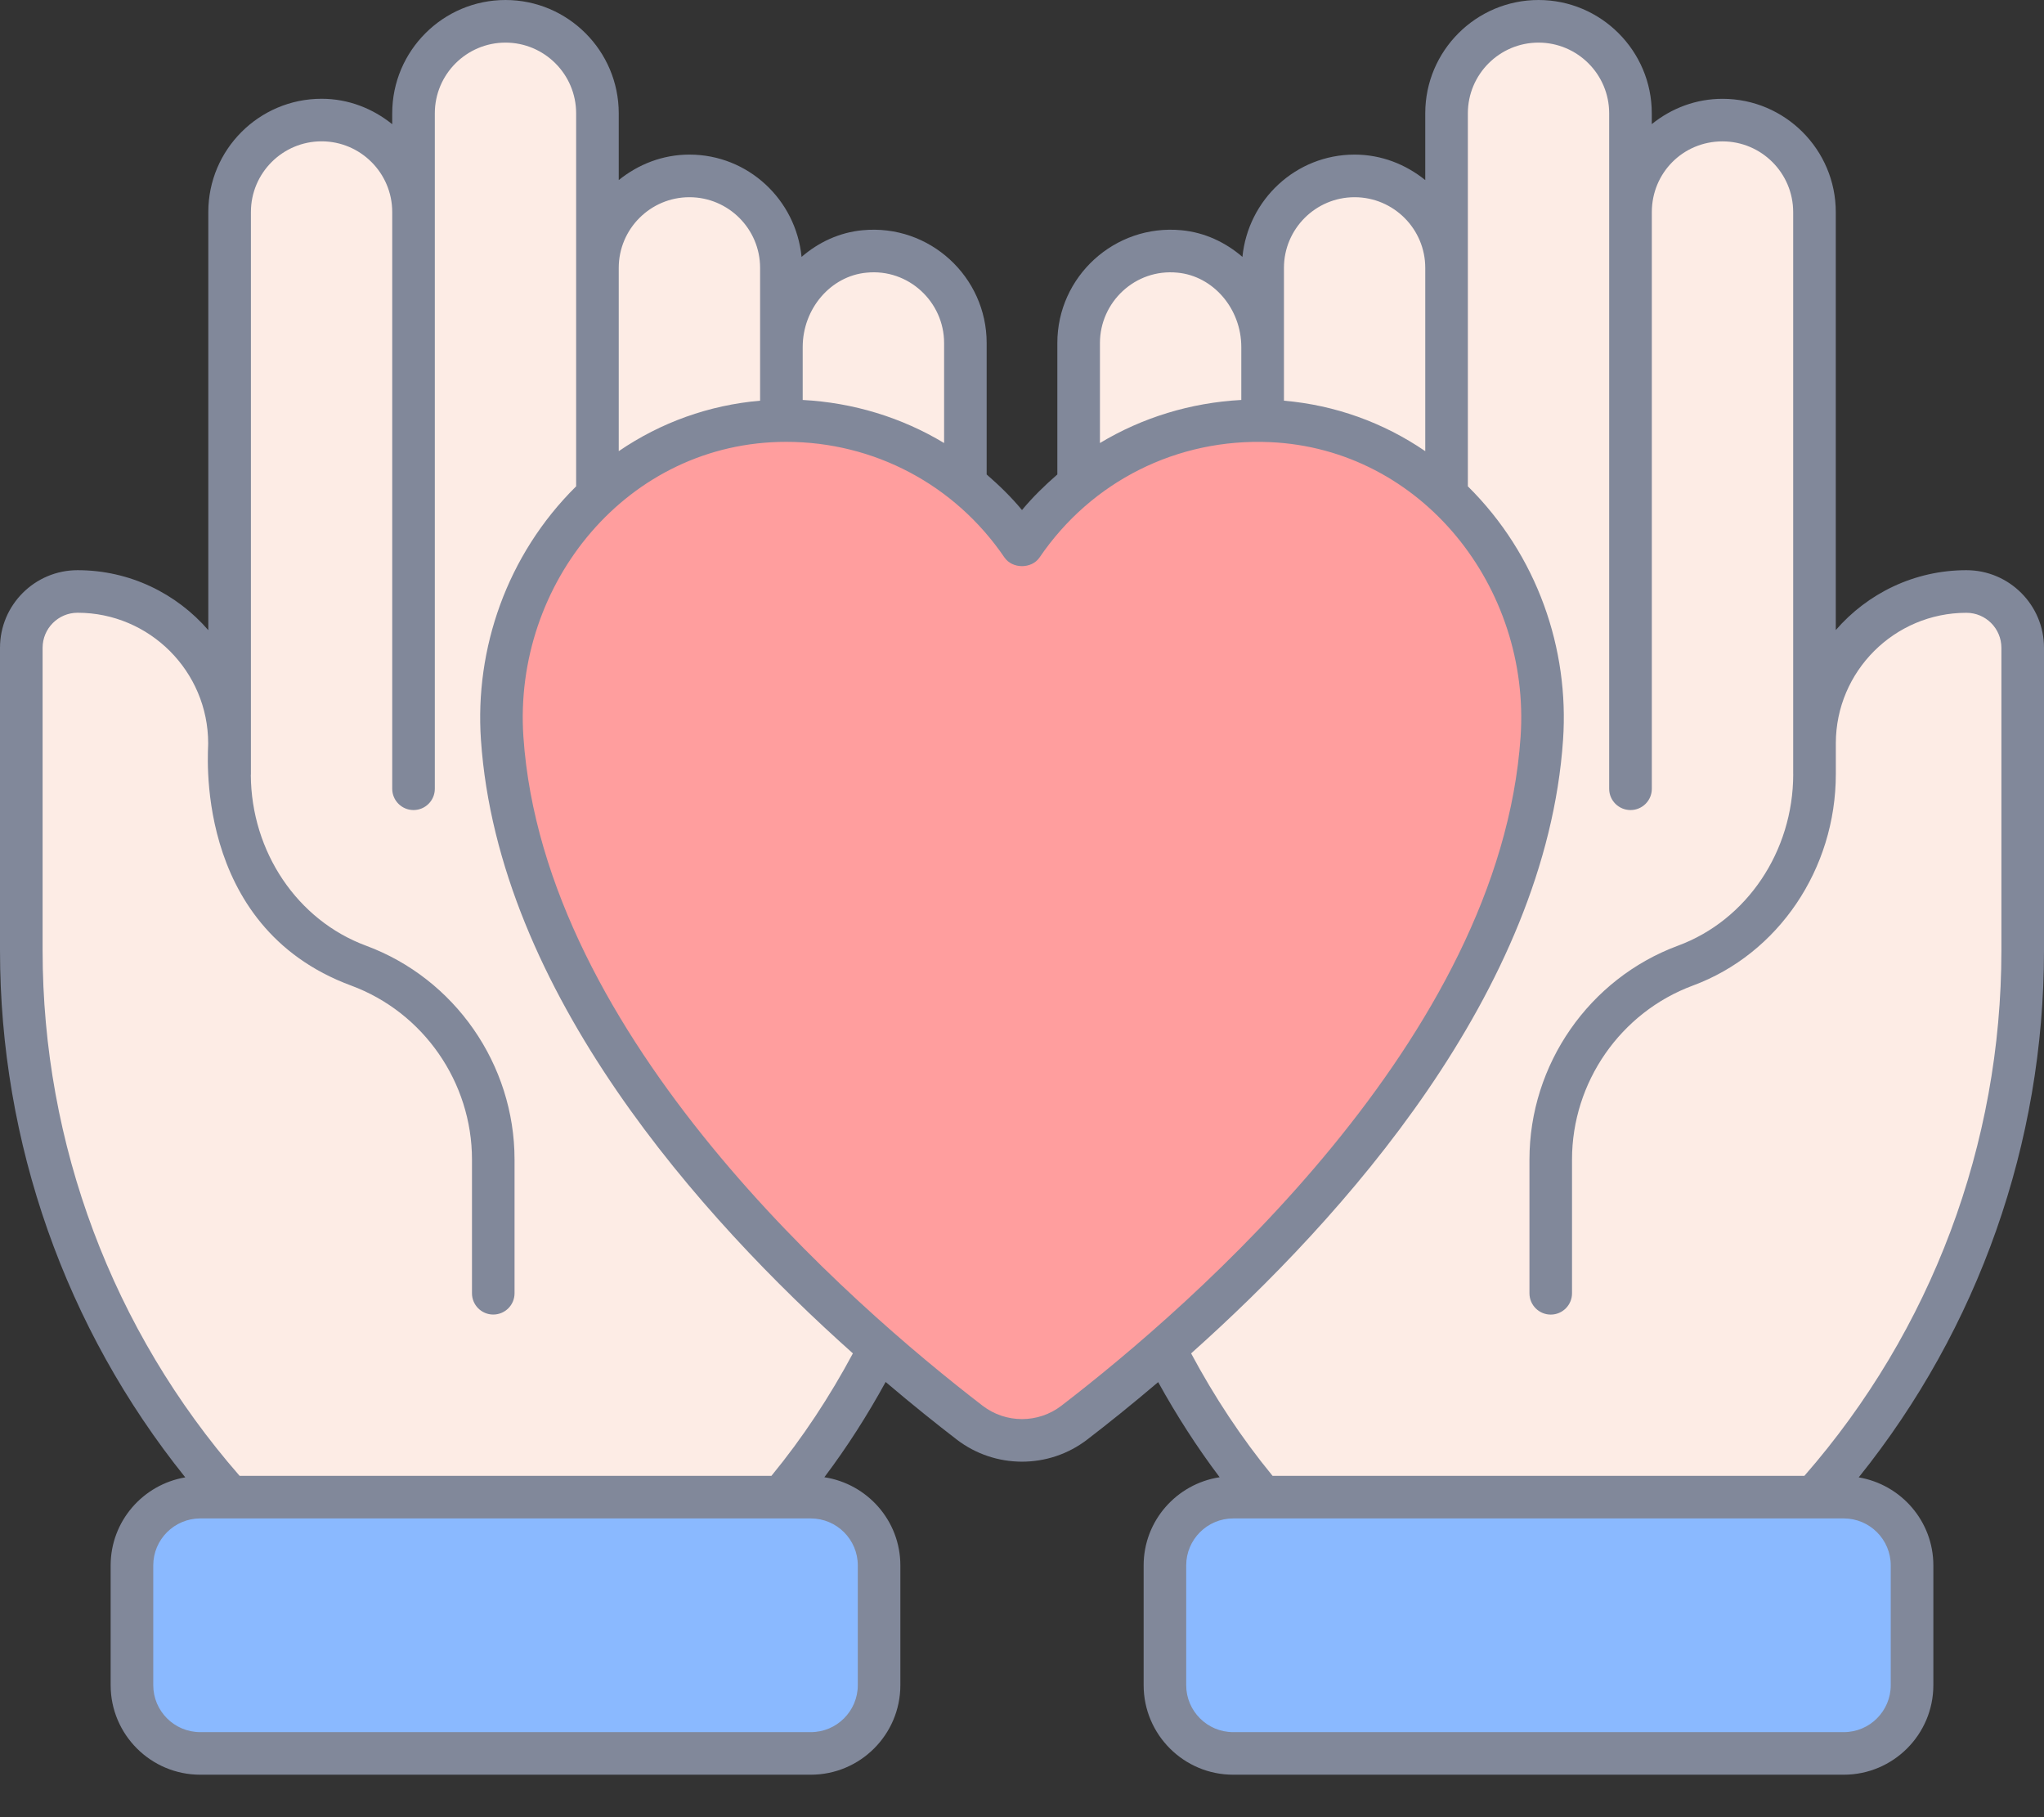 <svg width="45" height="40" viewBox="0 0 45 40" fill="none" xmlns="http://www.w3.org/2000/svg">
<rect x="0" y="0" width="45" height="40" fill="#333333" stroke="none"/>
<path d="M44.531 14.259V20.92C44.531 25.434 42.848 29.7 39.947 32.948L39.928 32.934L39.947 32.958H27.797C25.181 29.855 23.747 25.927 23.747 21.872V7.552C23.747 6.37 24.759 5.423 25.969 5.536C27.024 5.634 27.797 6.581 27.797 7.641V5.897C27.797 4.786 28.695 3.872 29.822 3.872C30.942 3.872 31.847 4.777 31.847 5.897V2.494C31.847 1.369 32.747 0.469 33.872 0.469C34.988 0.469 35.897 1.373 35.897 2.494V4.669C35.897 3.544 36.797 2.644 37.922 2.644C39.038 2.644 39.947 3.548 39.947 4.669V16.364C39.947 15.441 40.322 14.606 40.927 14.002C41.531 13.397 42.37 13.022 43.294 13.022C43.978 13.022 44.531 13.575 44.531 14.259ZM21.253 7.552V21.872C21.253 25.927 19.819 29.855 17.203 32.958H5.053L5.072 32.934L5.053 32.948C2.152 29.7 0.469 25.434 0.469 20.92V14.259C0.469 13.575 1.022 13.022 1.707 13.022C2.63 13.022 3.469 13.397 4.074 14.002C4.678 14.606 5.053 15.441 5.053 16.364V4.669C5.053 3.548 5.963 2.644 7.078 2.644C8.204 2.644 9.103 3.545 9.103 4.669V2.494C9.103 1.373 10.013 0.469 11.128 0.469C12.254 0.469 13.153 1.37 13.153 2.494V5.897C13.153 4.777 14.058 3.872 15.178 3.872C16.306 3.872 17.203 4.787 17.203 5.897V7.641C17.203 6.581 17.977 5.634 19.032 5.536C20.241 5.423 21.253 6.37 21.253 7.552Z" fill="#FDECE5"/>
<path d="M27.149 38.597H40.592C41.422 38.597 42.095 37.924 42.095 37.094V34.458C42.095 33.628 41.422 32.955 40.592 32.955H27.149C26.319 32.955 25.647 33.628 25.647 34.458V37.094C25.647 37.924 26.319 38.597 27.149 38.597ZM17.851 38.597H4.408C3.578 38.597 2.905 37.924 2.905 37.094V34.458C2.905 33.628 3.578 32.955 4.408 32.955H17.851C18.681 32.955 19.353 33.628 19.353 34.458V37.094C19.353 37.924 18.681 38.597 17.851 38.597Z" fill="#8AB9FF"/>
<path d="M33.944 16.25C33.477 23.113 26.462 29.157 23.652 31.316C22.971 31.839 22.03 31.839 21.349 31.316C18.538 29.157 11.523 23.113 11.056 16.25C10.812 12.669 13.438 9.421 17.024 9.263C19.298 9.163 21.321 10.274 22.5 12.006C23.679 10.274 25.702 9.163 27.976 9.263C31.562 9.421 34.188 12.669 33.944 16.25Z" fill="#FF9E9E"/>
<path d="M45 14.259C45 13.317 44.234 12.551 43.292 12.551C42.144 12.551 41.115 13.063 40.416 13.869V4.669C40.416 3.294 39.297 2.175 37.922 2.175C37.345 2.175 36.806 2.377 36.365 2.732V2.493C36.365 1.119 35.246 0 33.872 0C32.497 0 31.378 1.119 31.378 2.493V3.964C30.95 3.619 30.414 3.403 29.822 3.403C28.53 3.403 27.477 4.395 27.353 5.655C26.98 5.333 26.52 5.116 26.011 5.068C24.54 4.928 23.278 6.088 23.278 7.55V10.444C23.002 10.684 22.738 10.94 22.5 11.227C22.263 10.94 21.998 10.684 21.722 10.444V7.55C21.722 6.094 20.466 4.927 18.989 5.068C18.48 5.116 18.02 5.333 17.647 5.655C17.523 4.395 16.47 3.403 15.178 3.403C14.586 3.403 14.05 3.619 13.622 3.964V2.494C13.622 1.119 12.503 8.8144e-05 11.129 8.8144e-05C9.754 8.8144e-05 8.635 1.119 8.635 2.494V2.734C8.207 2.389 7.671 2.174 7.08 2.174C5.705 2.174 4.586 3.292 4.586 4.667V13.871C3.887 13.064 2.857 12.551 1.708 12.551C0.766 12.551 0 13.317 0 14.259V20.922C0 25.159 1.443 29.24 4.079 32.52C3.149 32.677 2.436 33.484 2.436 34.458V37.094C2.436 38.181 3.321 39.065 4.408 39.065H17.851C18.938 39.065 19.822 38.181 19.822 37.094V34.458C19.822 33.473 19.094 32.662 18.149 32.517C18.652 31.85 19.099 31.147 19.498 30.42C20.085 30.919 20.619 31.346 21.063 31.687C21.899 32.33 23.082 32.344 23.937 31.687C24.38 31.347 24.913 30.921 25.498 30.423C25.899 31.149 26.348 31.85 26.851 32.517C25.906 32.662 25.178 33.473 25.178 34.458V37.094C25.178 38.181 26.062 39.065 27.149 39.065H40.592C41.679 39.065 42.564 38.181 42.564 37.094V34.458C42.564 33.483 41.851 32.677 40.921 32.52C43.557 29.24 45 25.159 45 20.922L45 14.259ZM29.822 4.341C30.68 4.341 31.378 5.039 31.378 5.896V9.931C30.453 9.299 29.391 8.917 28.267 8.82V5.896C28.267 5.039 28.965 4.341 29.822 4.341ZM24.216 7.55C24.216 6.655 24.988 5.909 25.924 6.002C26.711 6.076 27.328 6.795 27.328 7.639V8.804C26.212 8.864 25.148 9.191 24.216 9.752V7.55H24.216ZM19.077 6.002C20.001 5.908 20.785 6.646 20.785 7.55V9.752C19.852 9.19 18.787 8.863 17.672 8.804V7.639C17.672 6.795 18.289 6.075 19.077 6.002ZM15.178 4.341C16.036 4.341 16.734 5.039 16.734 5.896V8.82C15.609 8.917 14.547 9.299 13.622 9.931V5.896C13.622 5.039 14.32 4.341 15.178 4.341ZM18.885 34.458V37.094C18.885 37.664 18.421 38.128 17.851 38.128H4.408C3.838 38.128 3.374 37.664 3.374 37.094V34.458C3.374 33.888 3.838 33.424 4.408 33.424H17.851C18.421 33.424 18.885 33.888 18.885 34.458ZM16.984 32.486H5.275C2.478 29.285 0.938 25.187 0.938 20.922V14.259C0.938 13.834 1.283 13.488 1.708 13.488C3.293 13.488 4.583 14.778 4.583 16.363C4.597 16.413 4.192 20.387 7.732 21.695C9.322 22.283 10.391 23.822 10.391 25.524V28.468C10.391 28.727 10.601 28.936 10.859 28.936C11.118 28.936 11.328 28.727 11.328 28.468V25.524C11.328 23.431 10.014 21.54 8.057 20.816C6.546 20.257 5.531 18.749 5.522 17.059C5.522 17.056 5.524 17.054 5.524 17.051V4.667C5.524 3.809 6.222 3.111 7.08 3.111C7.937 3.111 8.635 3.809 8.635 4.667V17.362C8.635 17.621 8.845 17.831 9.104 17.831C9.363 17.831 9.573 17.621 9.573 17.362V2.494C9.573 1.636 10.271 0.938 11.129 0.938C11.986 0.938 12.684 1.636 12.684 2.494V10.705C11.152 12.221 10.452 14.287 10.588 16.282C10.966 21.837 15.446 26.819 18.777 29.791C18.268 30.74 17.674 31.646 16.984 32.486ZM23.366 30.944C22.856 31.335 22.144 31.335 21.634 30.944C18.745 28.724 11.975 22.846 11.523 16.218C11.293 12.843 13.82 9.726 17.308 9.726C19.238 9.726 21.019 10.664 22.113 12.27C22.287 12.526 22.713 12.526 22.887 12.27C24.03 10.591 25.919 9.644 27.956 9.732C31.31 9.879 33.7 12.936 33.477 16.218C33.025 22.846 26.256 28.724 23.366 30.944ZM41.626 34.458V37.094C41.626 37.664 41.163 38.128 40.592 38.128H27.149C26.579 38.128 26.115 37.664 26.115 37.094V34.458C26.115 33.888 26.579 33.424 27.149 33.424H40.592C41.163 33.424 41.626 33.888 41.626 34.458ZM44.062 20.922C44.062 25.187 42.522 29.285 39.725 32.486H28.016C27.326 31.646 26.732 30.74 26.223 29.791C29.554 26.819 34.034 21.837 34.412 16.282C34.548 14.293 33.852 12.225 32.316 10.705V2.494C32.316 1.636 33.014 0.938 33.871 0.938C34.729 0.938 35.427 1.636 35.427 2.494V17.362C35.427 17.624 35.64 17.831 35.897 17.831C36.156 17.831 36.366 17.622 36.366 17.363V4.669C36.366 3.809 37.05 3.112 37.922 3.112C38.78 3.112 39.478 3.81 39.478 4.669V17.039C39.478 17.041 39.479 17.042 39.479 17.044C39.477 18.741 38.458 20.256 36.943 20.816C34.986 21.54 33.672 23.432 33.672 25.524V28.468C33.672 28.727 33.882 28.937 34.141 28.937C34.4 28.937 34.609 28.727 34.609 28.468V25.524C34.609 23.822 35.678 22.284 37.268 21.695C39.151 21 40.417 19.128 40.417 17.038V16.363C40.417 14.778 41.707 13.489 43.292 13.489C43.717 13.489 44.062 13.834 44.062 14.259V20.922H44.062Z" fill="#81889A"/>
</svg>
